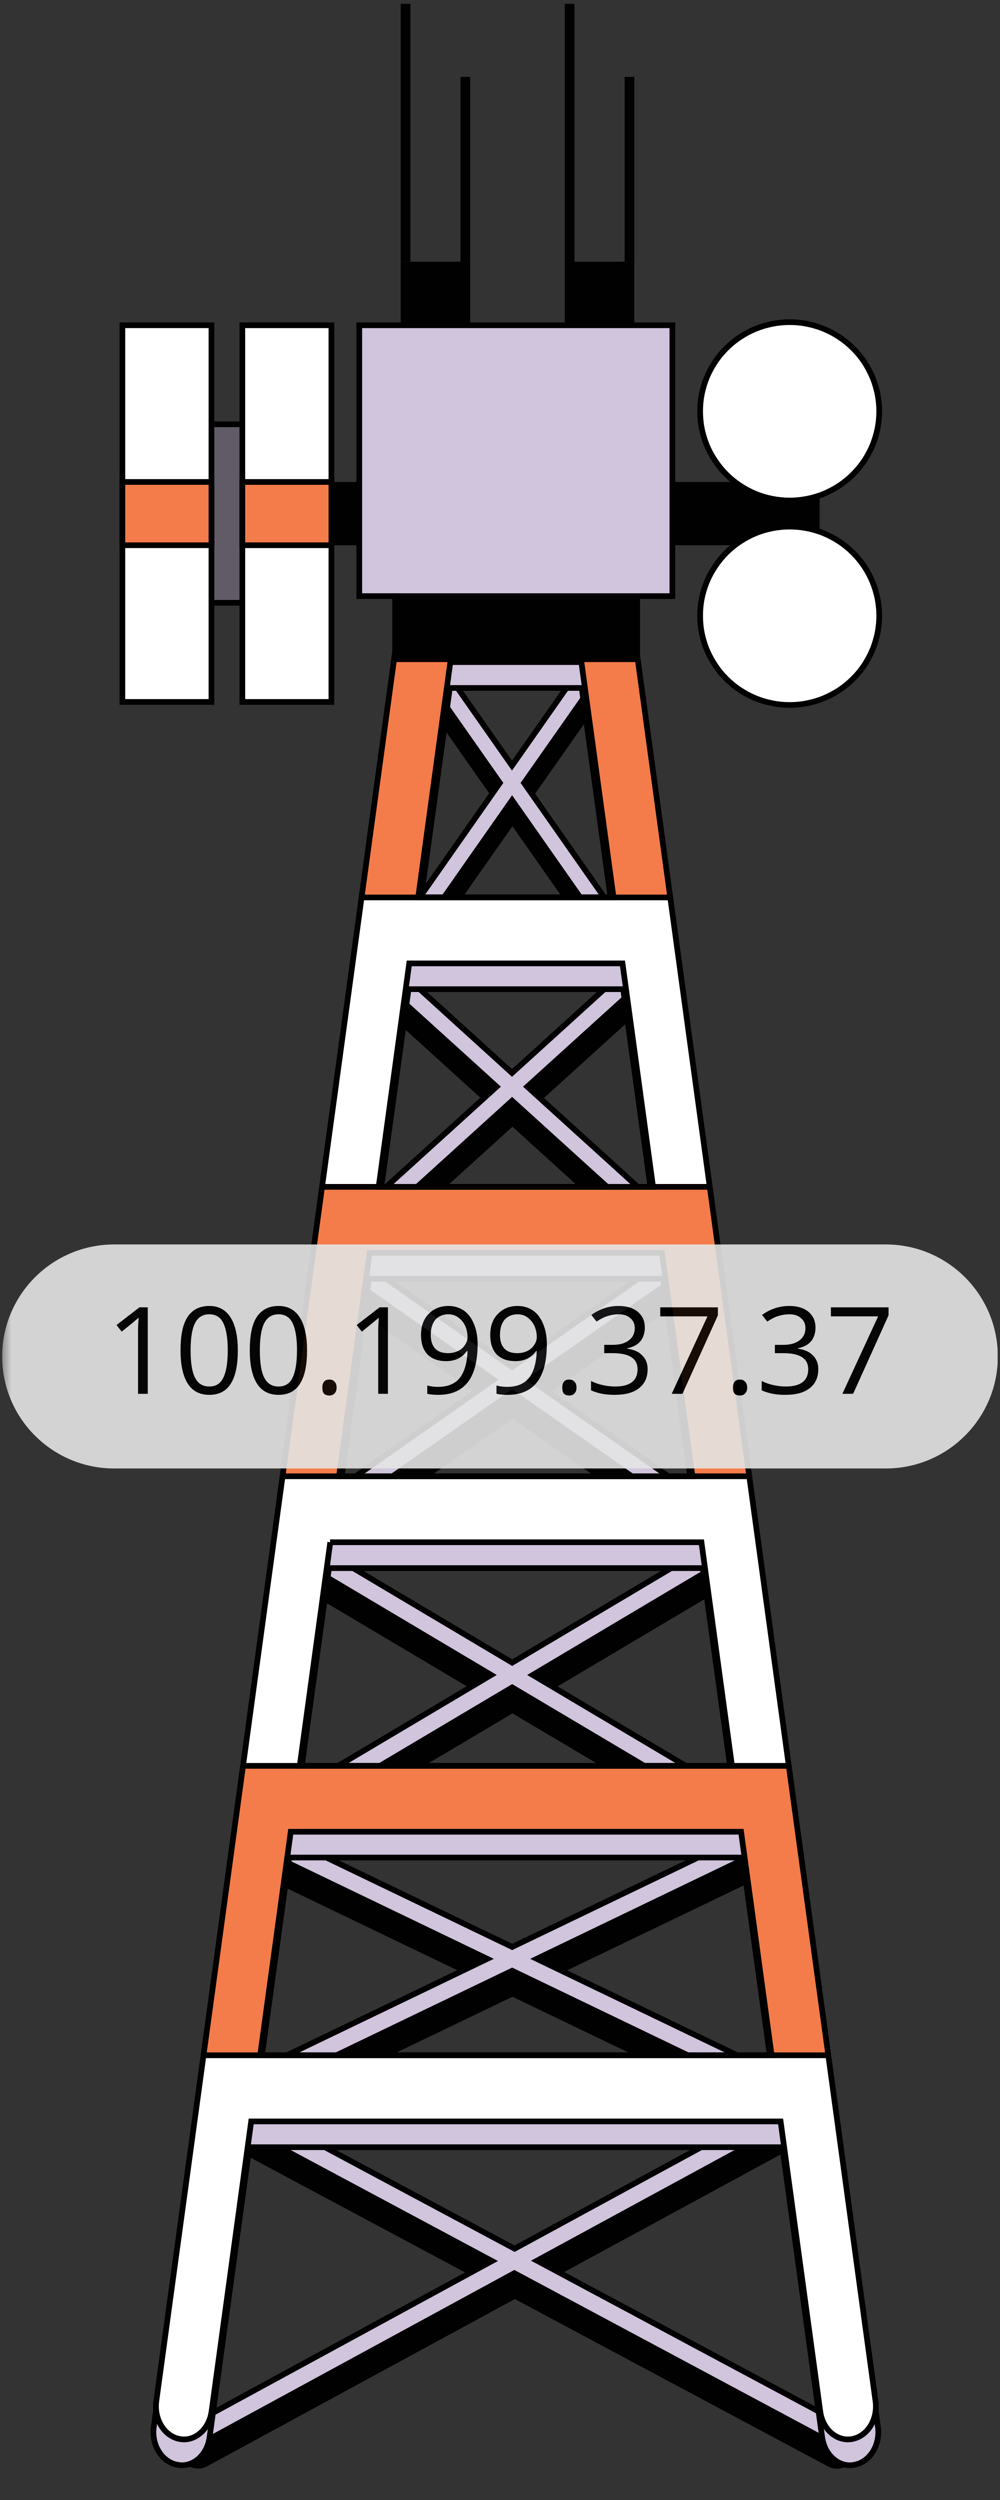 <svg xmlns="http://www.w3.org/2000/svg" xmlns:xlink="http://www.w3.org/1999/xlink" width="60" zoomAndPan="magnify" viewBox="0 0 45 112.5" height="150" preserveAspectRatio="xMidYMid meet" version="1.0"><rect x="0" y="0" width="45" height="112.5" fill="#333333" stroke="none"/><defs><filter x="0%" y="0%" width="100%" height="100%" id="2410eb97be"><feColorMatrix values="0 0 0 0 1 0 0 0 0 1 0 0 0 0 1 0 0 0 1 0" color-interpolation-filters="sRGB"/></filter><g/><clipPath id="5d3e49dc21"><path d="M 8 30 L 39 30 L 39 111.254 L 8 111.254 Z M 8 30 " clip-rule="nonzero"/></clipPath><clipPath id="2250336d17"><path d="M 5.379 26 L 39.727 26 L 39.727 111.254 L 5.379 111.254 Z M 5.379 26 " clip-rule="nonzero"/></clipPath><clipPath id="28df0311aa"><path d="M 6 27 L 39.727 27 L 39.727 111 L 6 111 Z M 6 27 " clip-rule="nonzero"/></clipPath><clipPath id="56f0a9ce42"><path d="M 5.379 24 L 39.727 24 L 39.727 111.254 L 5.379 111.254 Z M 5.379 24 " clip-rule="nonzero"/></clipPath><clipPath id="3b3c51459b"><path d="M 7 26 L 39.727 26 L 39.727 110 L 7 110 Z M 7 26 " clip-rule="nonzero"/></clipPath><clipPath id="351166ccd5"><path d="M 12 26 L 35 26 L 35 41 L 12 41 Z M 12 26 " clip-rule="nonzero"/></clipPath><clipPath id="feb4f49d85"><path d="M 39.426 108.043 L 28.5 28.074 C 28.402 27.352 27.875 26.824 27.258 26.824 L 19.207 26.824 C 18.59 26.824 18.059 27.352 17.961 28.074 L 7.035 108.043 C 6.926 108.852 7.391 109.617 8.078 109.75 C 8.145 109.758 8.211 109.77 8.281 109.77 C 8.887 109.77 9.422 109.246 9.523 108.52 L 11.309 95.461 L 35.152 95.461 L 36.938 108.52 C 37.035 109.254 37.574 109.77 38.184 109.77 C 38.25 109.77 38.316 109.766 38.383 109.75 C 39.074 109.617 39.539 108.859 39.426 108.043 Z M 20.277 29.793 L 26.18 29.793 L 27.625 40.375 L 18.832 40.375 Z M 18.426 43.352 L 28.031 43.352 L 29.406 53.406 L 17.051 53.406 Z M 16.645 56.375 L 29.809 56.375 L 31.18 66.43 L 15.266 66.43 L 16.641 56.375 Z M 14.863 69.398 L 31.586 69.398 L 32.961 79.457 L 13.496 79.457 L 14.871 69.398 Z M 23.23 92.48 L 11.715 92.48 L 13.09 82.426 L 33.371 82.426 L 34.746 92.48 Z M 23.23 92.48 " clip-rule="nonzero"/></clipPath><clipPath id="b921b5a8b3"><path d="M 9 53 L 37 53 L 37 67 L 9 67 Z M 9 53 " clip-rule="nonzero"/></clipPath><clipPath id="4f042fdb51"><path d="M 39.426 108.043 L 28.5 28.074 C 28.402 27.352 27.875 26.824 27.258 26.824 L 19.207 26.824 C 18.59 26.824 18.059 27.352 17.961 28.074 L 7.035 108.043 C 6.926 108.852 7.391 109.617 8.078 109.75 C 8.145 109.758 8.211 109.77 8.281 109.77 C 8.887 109.77 9.422 109.246 9.523 108.52 L 11.309 95.461 L 35.152 95.461 L 36.938 108.52 C 37.035 109.254 37.574 109.77 38.184 109.77 C 38.25 109.77 38.316 109.766 38.383 109.75 C 39.074 109.617 39.539 108.859 39.426 108.043 Z M 20.277 29.793 L 26.18 29.793 L 27.625 40.375 L 18.832 40.375 Z M 18.426 43.352 L 28.031 43.352 L 29.406 53.406 L 17.051 53.406 Z M 16.645 56.375 L 29.809 56.375 L 31.18 66.43 L 15.266 66.43 L 16.641 56.375 Z M 14.863 69.398 L 31.586 69.398 L 32.961 79.457 L 13.496 79.457 L 14.871 69.398 Z M 23.23 92.48 L 11.715 92.48 L 13.09 82.426 L 33.371 82.426 L 34.746 92.48 Z M 23.23 92.48 " clip-rule="nonzero"/></clipPath><clipPath id="c212c7a7a9"><path d="M 9 53 L 38 53 L 38 67 L 9 67 Z M 9 53 " clip-rule="nonzero"/></clipPath><clipPath id="598cf8a8e4"><path d="M 39.426 108.043 L 28.5 28.074 C 28.402 27.352 27.875 26.824 27.258 26.824 L 19.207 26.824 C 18.59 26.824 18.059 27.352 17.961 28.074 L 7.035 108.043 C 6.926 108.852 7.391 109.617 8.078 109.75 C 8.145 109.758 8.211 109.77 8.281 109.77 C 8.887 109.77 9.422 109.246 9.523 108.52 L 11.309 95.461 L 35.152 95.461 L 36.938 108.52 C 37.035 109.254 37.574 109.77 38.184 109.77 C 38.25 109.77 38.316 109.766 38.383 109.75 C 39.074 109.617 39.539 108.859 39.426 108.043 Z M 20.277 29.793 L 26.18 29.793 L 27.625 40.375 L 18.832 40.375 Z M 18.426 43.352 L 28.031 43.352 L 29.406 53.406 L 17.051 53.406 Z M 16.645 56.375 L 29.809 56.375 L 31.18 66.43 L 15.266 66.43 L 16.641 56.375 Z M 14.863 69.398 L 31.586 69.398 L 32.961 79.457 L 13.496 79.457 L 14.871 69.398 Z M 23.23 92.48 L 11.715 92.48 L 13.09 82.426 L 33.371 82.426 L 34.746 92.48 Z M 23.23 92.48 " clip-rule="nonzero"/></clipPath><clipPath id="90316caf82"><path d="M 7 79 L 39 79 L 39 93 L 7 93 Z M 7 79 " clip-rule="nonzero"/></clipPath><clipPath id="af49a734d9"><path d="M 39.426 108.043 L 28.5 28.074 C 28.402 27.352 27.875 26.824 27.258 26.824 L 19.207 26.824 C 18.59 26.824 18.059 27.352 17.961 28.074 L 7.035 108.043 C 6.926 108.852 7.391 109.617 8.078 109.75 C 8.145 109.758 8.211 109.77 8.281 109.77 C 8.887 109.77 9.422 109.246 9.523 108.52 L 11.309 95.461 L 35.152 95.461 L 36.938 108.52 C 37.035 109.254 37.574 109.77 38.184 109.77 C 38.25 109.77 38.316 109.766 38.383 109.75 C 39.074 109.617 39.539 108.859 39.426 108.043 Z M 20.277 29.793 L 26.18 29.793 L 27.625 40.375 L 18.832 40.375 Z M 18.426 43.352 L 28.031 43.352 L 29.406 53.406 L 17.051 53.406 Z M 16.645 56.375 L 29.809 56.375 L 31.18 66.43 L 15.266 66.43 L 16.641 56.375 Z M 14.863 69.398 L 31.586 69.398 L 32.961 79.457 L 13.496 79.457 L 14.871 69.398 Z M 23.23 92.48 L 11.715 92.48 L 13.09 82.426 L 33.371 82.426 L 34.746 92.48 Z M 23.23 92.48 " clip-rule="nonzero"/></clipPath><clipPath id="6ae2ee276c"><path d="M 5.379 23 L 39.727 23 L 39.727 111.254 L 5.379 111.254 Z M 5.379 23 " clip-rule="nonzero"/></clipPath><clipPath id="a109a5c652"><path d="M 31 14 L 39.727 14 L 39.727 23 L 31 23 Z M 31 14 " clip-rule="nonzero"/></clipPath><clipPath id="717f46e8ad"><path d="M 27 10 L 39.727 10 L 39.727 27 L 27 27 Z M 27 10 " clip-rule="nonzero"/></clipPath><clipPath id="3e966dc86d"><path d="M 31 23 L 39.727 23 L 39.727 32 L 31 32 Z M 31 23 " clip-rule="nonzero"/></clipPath><clipPath id="960add3437"><path d="M 27 20 L 39.727 20 L 39.727 36 L 27 36 Z M 27 20 " clip-rule="nonzero"/></clipPath><clipPath id="015c34082d"><path d="M 5.379 14 L 10 14 L 10 32 L 5.379 32 Z M 5.379 14 " clip-rule="nonzero"/></clipPath><clipPath id="41f6d0b6d6"><path d="M 5.379 21 L 10 21 L 10 25 L 5.379 25 Z M 5.379 21 " clip-rule="nonzero"/></clipPath><clipPath id="2257b735f9"><path d="M 0.098 55 L 44.898 55 L 44.898 67 L 0.098 67 Z M 0.098 55 " clip-rule="nonzero"/></clipPath><mask id="6d6867d8ea"><g filter="url(#2410eb97be)"><rect x="-4.5" width="54" fill="#000000" y="-11.25" height="135" fill-opacity="0.9"/></g></mask><clipPath id="420cbd004a"><path d="M 0.098 1 L 44.898 1 L 44.898 11.082 L 0.098 11.082 Z M 0.098 1 " clip-rule="nonzero"/></clipPath><clipPath id="6c241df86f"><path d="M 5.141 1 L 39.859 1 C 42.645 1 44.902 3.258 44.902 6.043 C 44.902 8.824 42.645 11.082 39.859 11.082 L 5.141 11.082 C 2.355 11.082 0.098 8.824 0.098 6.043 C 0.098 3.258 2.355 1 5.141 1 Z M 5.141 1 " clip-rule="nonzero"/></clipPath><clipPath id="9ce498e0e8"><rect x="0" width="45" y="0" height="12"/></clipPath></defs><g clip-path="url(#5d3e49dc21)"><path fill="#010101" d="M 38.465 110.539 L 24.18 102.898 L 36.562 96.172 C 36.715 96.09 36.809 95.906 36.805 95.711 C 36.797 95.516 36.695 95.336 36.543 95.266 L 24.168 89.316 L 35.102 84.059 C 35.254 83.988 35.352 83.812 35.363 83.617 C 35.375 83.422 35.281 83.242 35.133 83.156 L 23.988 76.543 L 33.516 70.887 C 33.656 70.805 33.742 70.641 33.75 70.461 C 33.754 70.281 33.676 70.113 33.543 70.016 L 23.883 63.258 L 31.48 57.941 C 31.598 57.859 31.676 57.711 31.684 57.547 C 31.695 57.383 31.633 57.227 31.52 57.121 L 23.742 50.074 L 29.172 45.152 C 29.262 45.07 29.32 44.949 29.328 44.816 C 29.34 44.68 29.309 44.547 29.238 44.445 L 23.598 36.402 L 26.98 31.586 L 26.332 30.957 L 23.055 35.625 L 19.777 30.957 L 19.129 31.586 L 22.508 36.402 L 16.871 44.445 C 16.797 44.547 16.762 44.68 16.777 44.816 C 16.793 44.949 16.852 45.07 16.938 45.152 L 22.363 50.074 L 14.586 57.121 C 14.477 57.227 14.418 57.379 14.422 57.547 C 14.434 57.711 14.508 57.859 14.629 57.941 L 22.227 63.258 L 12.566 70.016 C 12.43 70.105 12.355 70.277 12.359 70.461 C 12.359 70.641 12.453 70.805 12.59 70.887 L 22.117 76.543 L 10.977 83.156 C 10.824 83.242 10.738 83.422 10.742 83.617 C 10.75 83.812 10.852 83.98 11.008 84.059 L 21.941 89.316 L 9.57 95.266 C 9.418 95.344 9.312 95.516 9.309 95.715 C 9.309 95.914 9.402 96.094 9.555 96.176 L 22.152 102.914 L 8.113 110.547 C 8.301 111.023 8.867 111.23 9.32 110.984 L 23.168 103.457 L 37.262 110.992 C 37.715 111.234 38.273 111.027 38.461 110.547 Z M 17.801 44.68 L 23.059 37.18 L 28.316 44.68 L 23.055 49.453 L 17.797 44.68 Z M 15.602 57.465 L 23.059 50.703 L 30.52 57.465 L 23.059 62.684 Z M 13.664 70.41 L 23.062 63.836 L 32.461 70.41 L 23.062 75.988 Z M 12.188 83.555 L 23.062 77.102 L 33.938 83.555 L 23.062 88.785 Z M 10.801 95.746 L 23.062 89.855 L 35.332 95.75 L 23.172 102.363 Z M 10.801 95.746 " fill-opacity="1" fill-rule="nonzero"/></g><path fill="#d1c4dd" d="M 38.465 109.367 L 24.18 101.727 L 36.562 95 C 36.715 94.918 36.809 94.734 36.805 94.539 C 36.797 94.344 36.695 94.164 36.543 94.094 L 24.168 88.145 L 35.102 82.887 C 35.254 82.812 35.352 82.641 35.363 82.445 C 35.375 82.25 35.281 82.07 35.133 81.984 L 23.988 75.371 L 33.516 69.711 C 33.656 69.629 33.742 69.465 33.75 69.289 C 33.754 69.109 33.676 68.938 33.543 68.844 L 23.883 62.082 L 31.48 56.77 C 31.598 56.688 31.676 56.539 31.684 56.375 C 31.695 56.211 31.633 56.051 31.52 55.949 L 23.742 48.898 L 29.172 43.98 C 29.262 43.898 29.32 43.777 29.328 43.641 C 29.34 43.508 29.309 43.375 29.238 43.273 L 23.598 35.23 L 26.98 30.414 L 26.332 29.781 L 23.055 34.453 L 19.777 29.781 L 19.129 30.414 L 22.508 35.23 L 16.871 43.273 C 16.797 43.375 16.762 43.508 16.777 43.641 C 16.793 43.777 16.852 43.898 16.938 43.98 L 22.363 48.898 L 14.586 55.949 C 14.477 56.051 14.418 56.207 14.422 56.375 C 14.434 56.539 14.508 56.688 14.629 56.77 L 22.227 62.082 L 12.566 68.844 C 12.43 68.934 12.355 69.102 12.359 69.289 C 12.359 69.465 12.453 69.629 12.59 69.711 L 22.117 75.371 L 10.977 81.984 C 10.824 82.07 10.738 82.25 10.742 82.445 C 10.75 82.641 10.852 82.809 11.008 82.887 L 21.941 88.145 L 9.57 94.094 C 9.418 94.168 9.312 94.344 9.309 94.543 C 9.309 94.742 9.402 94.922 9.555 95.004 L 22.152 101.742 L 8.113 109.375 L 8.465 110.277 L 23.16 102.289 L 38.105 110.281 L 38.457 109.379 Z M 17.801 43.508 L 23.059 36.008 L 28.316 43.508 L 23.055 48.281 L 17.797 43.508 Z M 15.602 56.293 L 23.059 49.531 L 30.52 56.293 L 23.059 61.512 Z M 13.664 69.234 L 23.062 62.664 L 32.461 69.234 L 23.062 74.816 Z M 12.188 82.383 L 23.062 75.93 L 33.938 82.383 L 23.062 87.609 Z M 10.801 94.574 L 23.062 88.68 L 35.332 94.578 L 23.172 101.188 Z M 10.801 94.574 " fill-opacity="1" fill-rule="nonzero"/><g clip-path="url(#2250336d17)"><path stroke-linecap="butt" transform="matrix(0.514, 0, 0, 0.512, 5.378, 0.17)" fill="none" stroke-linejoin="miter" d="M 64.319 213.284 L 36.549 198.36 L 60.621 185.222 C 60.917 185.061 61.099 184.703 61.092 184.321 C 61.076 183.94 60.879 183.589 60.583 183.452 L 36.526 171.832 L 57.781 161.562 C 58.077 161.417 58.267 161.081 58.29 160.7 C 58.312 160.318 58.13 159.967 57.842 159.8 L 36.177 146.883 L 54.698 135.827 C 54.971 135.667 55.138 135.347 55.153 135.003 C 55.161 134.652 55.009 134.317 54.751 134.133 L 35.972 120.926 L 50.741 110.55 C 50.969 110.39 51.121 110.1 51.136 109.779 C 51.159 109.459 51.038 109.146 50.817 108.948 L 35.699 95.176 L 46.254 85.571 C 46.428 85.41 46.542 85.174 46.557 84.907 C 46.58 84.647 46.519 84.388 46.383 84.19 L 35.418 68.48 L 41.994 59.073 L 40.733 57.837 L 34.362 66.962 L 27.991 57.837 L 26.73 59.073 L 33.299 68.48 L 22.341 84.19 C 22.197 84.388 22.129 84.647 22.159 84.907 C 22.19 85.174 22.303 85.41 22.47 85.571 L 33.018 95.176 L 17.899 108.948 C 17.687 109.146 17.573 109.451 17.58 109.779 C 17.603 110.1 17.747 110.39 17.983 110.55 L 32.752 120.926 L 13.973 134.133 C 13.707 134.309 13.563 134.637 13.571 135.003 C 13.571 135.347 13.753 135.667 14.019 135.827 L 32.54 146.883 L 10.883 159.8 C 10.586 159.967 10.419 160.318 10.427 160.7 C 10.442 161.081 10.64 161.41 10.943 161.562 L 32.198 171.832 L 8.149 183.452 C 7.853 183.597 7.648 183.94 7.64 184.329 C 7.64 184.718 7.822 185.069 8.119 185.229 L 32.608 198.391 L 5.317 213.299 L 6 215.061 L 34.567 199.459 L 63.62 215.069 L 64.304 213.307 Z M 24.149 84.647 L 34.37 69.998 L 44.591 84.647 L 34.362 93.971 L 24.141 84.647 Z M 19.873 109.619 L 34.37 96.412 L 48.873 109.619 L 34.37 119.813 Z M 16.107 134.896 L 34.377 122.063 L 52.647 134.896 L 34.377 145.799 Z M 13.237 160.578 L 34.377 147.974 L 55.518 160.578 L 34.377 170.786 Z M 10.541 184.39 L 34.377 172.877 L 58.229 184.398 L 34.59 197.307 Z M 10.541 184.39 " stroke="#010101" stroke-width="0.5" stroke-opacity="1" stroke-miterlimit="10"/></g><g clip-path="url(#28df0311aa)"><path fill="#d1c4dd" d="M 39.535 109.207 L 28.539 29.234 C 28.441 28.512 27.906 27.984 27.281 27.984 L 19.176 27.984 C 18.551 27.984 18.023 28.512 17.918 29.234 L 6.922 109.207 C 6.809 110.016 7.281 110.777 7.977 110.91 C 8.043 110.922 8.113 110.934 8.184 110.934 C 8.793 110.934 9.336 110.41 9.434 109.684 L 11.227 96.621 L 35.23 96.621 L 37.023 109.684 C 37.129 110.414 37.664 110.934 38.273 110.934 C 38.344 110.934 38.41 110.926 38.48 110.91 C 39.176 110.777 39.645 110.02 39.535 109.207 Z M 20.254 30.957 L 26.195 30.957 L 27.652 41.539 L 18.801 41.539 Z M 18.395 44.512 L 28.062 44.512 L 29.449 54.566 L 17.008 54.566 Z M 16.602 57.539 L 29.859 57.539 L 31.242 67.594 L 15.223 67.594 L 16.609 57.539 Z M 14.812 70.562 L 31.648 70.562 L 33.035 80.617 L 13.43 80.617 Z M 23.234 93.641 L 11.633 93.641 L 13.016 83.586 L 33.441 83.586 L 34.824 93.641 L 23.23 93.641 Z M 23.234 93.641 " fill-opacity="1" fill-rule="nonzero"/></g><g clip-path="url(#56f0a9ce42)"><path stroke-linecap="butt" transform="matrix(0.514, 0, 0, 0.512, 5.378, 0.17)" fill="none" stroke-linejoin="miter" d="M 66.4 212.971 L 45.024 56.769 C 44.834 55.357 43.793 54.327 42.578 54.327 L 26.822 54.327 C 25.607 54.327 24.582 55.357 24.376 56.769 L 3 212.971 C 2.78 214.55 3.699 216.038 5.051 216.297 C 5.18 216.32 5.317 216.343 5.453 216.343 C 6.638 216.343 7.693 215.321 7.883 213.902 L 11.369 188.388 L 58.031 188.388 L 61.517 213.902 C 61.722 215.328 62.762 216.343 63.947 216.343 C 64.083 216.343 64.213 216.328 64.349 216.297 C 65.701 216.038 66.612 214.558 66.4 212.971 Z M 28.917 60.133 L 40.467 60.133 L 43.3 80.802 L 26.093 80.802 Z M 25.303 86.608 L 44.097 86.608 L 46.793 106.247 L 22.607 106.247 Z M 21.817 112.053 L 47.59 112.053 L 50.278 131.692 L 19.137 131.692 L 21.833 112.053 Z M 18.34 137.49 L 51.068 137.49 L 53.764 157.129 L 15.651 157.129 Z M 34.711 182.567 L 12.158 182.567 L 14.847 162.928 L 54.553 162.928 L 57.242 182.567 L 34.704 182.567 Z M 34.711 182.567 " stroke="#010101" stroke-width="0.5" stroke-opacity="1" stroke-miterlimit="10"/></g><g clip-path="url(#3b3c51459b)"><path fill="#ffffff" d="M 39.426 108.043 L 28.5 28.074 C 28.402 27.352 27.875 26.824 27.258 26.824 L 19.207 26.824 C 18.59 26.824 18.059 27.352 17.961 28.074 L 7.035 108.043 C 6.926 108.852 7.391 109.617 8.078 109.75 C 8.145 109.758 8.211 109.77 8.281 109.77 C 8.887 109.77 9.422 109.246 9.523 108.52 L 11.309 95.461 L 35.152 95.461 L 36.938 108.52 C 37.035 109.254 37.574 109.77 38.184 109.77 C 38.25 109.77 38.316 109.766 38.383 109.75 C 39.074 109.617 39.539 108.859 39.426 108.043 Z M 20.277 29.793 L 26.18 29.793 L 27.625 40.375 L 18.832 40.375 Z M 18.426 43.352 L 28.031 43.352 L 29.406 53.406 L 17.051 53.406 Z M 16.645 56.375 L 29.809 56.375 L 31.18 66.43 L 15.266 66.43 L 16.641 56.375 Z M 14.863 69.398 L 31.586 69.398 L 32.961 79.457 L 13.496 79.457 L 14.871 69.398 Z M 23.23 92.48 L 11.715 92.48 L 13.09 82.426 L 33.371 82.426 L 34.746 92.48 Z M 23.23 92.48 " fill-opacity="1" fill-rule="nonzero"/></g><g clip-path="url(#351166ccd5)"><g clip-path="url(#feb4f49d85)"><path stroke-linecap="butt" transform="matrix(0.514, 0, 0, 0.512, 5.378, 0.17)" fill-opacity="1" fill="#f47c4a" fill-rule="nonzero" stroke-linejoin="miter" d="M 13.449 38.778 L 55.958 38.778 L 55.958 78.544 L 13.449 78.544 Z M 13.449 38.778 " stroke="#010101" stroke-width="0.5" stroke-opacity="1" stroke-miterlimit="10"/></g></g><g clip-path="url(#b921b5a8b3)"><g clip-path="url(#4f042fdb51)"><path fill="#f47c4a" d="M 9.52 53.406 L 36.883 53.406 L 36.883 66.43 L 9.52 66.43 Z M 9.52 53.406 " fill-opacity="1" fill-rule="nonzero"/></g></g><g clip-path="url(#c212c7a7a9)"><g clip-path="url(#598cf8a8e4)"><path stroke-linecap="butt" transform="matrix(0.514, 0, 0, 0.512, 5.378, 0.17)" fill="none" stroke-linejoin="miter" d="M 8.05 103.981 L 61.243 103.981 L 61.243 129.418 L 8.05 129.418 Z M 8.05 103.981 " stroke="#010101" stroke-width="0.5" stroke-opacity="1" stroke-miterlimit="10"/></g></g><g clip-path="url(#90316caf82)"><g clip-path="url(#af49a734d9)"><path stroke-linecap="butt" transform="matrix(0.514, 0, 0, 0.512, 5.378, 0.17)" fill-opacity="1" fill="#f47c4a" fill-rule="nonzero" stroke-linejoin="miter" d="M 4.519 154.871 L 64.759 154.871 L 64.759 180.308 L 4.519 180.308 Z M 4.519 154.871 " stroke="#010101" stroke-width="0.5" stroke-opacity="1" stroke-miterlimit="10"/></g></g><g clip-path="url(#6ae2ee276c)"><path stroke-linecap="butt" transform="matrix(0.514, 0, 0, 0.512, 5.378, 0.17)" fill="none" stroke-linejoin="miter" d="M 66.187 210.697 L 44.948 54.503 C 44.758 53.091 43.733 52.061 42.533 52.061 L 26.882 52.061 C 25.683 52.061 24.65 53.091 24.46 54.503 L 3.221 210.697 C 3.008 212.277 3.912 213.772 5.248 214.031 C 5.377 214.047 5.506 214.07 5.643 214.07 C 6.82 214.07 7.86 213.047 8.058 211.628 L 11.528 186.122 L 57.879 186.122 L 61.35 211.628 C 61.54 213.062 62.588 214.07 63.772 214.07 C 63.901 214.07 64.03 214.062 64.159 214.031 C 65.503 213.772 66.407 212.292 66.187 210.697 Z M 28.963 57.86 L 40.437 57.86 L 43.247 78.528 L 26.153 78.528 Z M 25.364 84.342 L 44.036 84.342 L 46.709 103.981 L 22.691 103.981 Z M 21.901 109.779 L 47.491 109.779 L 50.157 129.418 L 19.22 129.418 L 21.893 109.779 Z M 18.438 135.217 L 50.947 135.217 L 53.619 154.863 L 15.781 154.863 L 18.453 135.217 Z M 34.704 180.301 L 12.318 180.301 L 14.991 160.662 L 54.417 160.662 L 57.09 180.301 Z M 34.704 180.301 " stroke="#010101" stroke-width="0.5" stroke-opacity="1" stroke-miterlimit="10"/></g><path fill="#010101" d="M 11.633 21.688 L 36.883 21.688 L 36.883 24.535 L 11.633 24.535 Z M 11.633 21.688 " fill-opacity="1" fill-rule="nonzero"/><g clip-path="url(#a109a5c652)"><path fill="#ffffff" d="M 39.594 18.508 C 39.594 18.773 39.566 19.035 39.516 19.293 C 39.461 19.551 39.387 19.801 39.285 20.047 C 39.184 20.289 39.059 20.52 38.914 20.738 C 38.766 20.957 38.598 21.16 38.41 21.348 C 38.223 21.535 38.02 21.699 37.801 21.848 C 37.578 21.992 37.348 22.117 37.102 22.219 C 36.859 22.32 36.605 22.395 36.348 22.445 C 36.086 22.496 35.824 22.523 35.559 22.523 C 35.293 22.523 35.031 22.496 34.773 22.445 C 34.512 22.395 34.262 22.32 34.016 22.219 C 33.77 22.117 33.539 21.992 33.32 21.848 C 33.098 21.699 32.895 21.535 32.707 21.348 C 32.52 21.16 32.352 20.957 32.207 20.738 C 32.059 20.52 31.934 20.289 31.832 20.047 C 31.73 19.801 31.656 19.551 31.602 19.293 C 31.551 19.035 31.527 18.773 31.527 18.508 C 31.527 18.246 31.551 17.984 31.602 17.727 C 31.656 17.469 31.73 17.215 31.832 16.973 C 31.934 16.73 32.059 16.5 32.207 16.277 C 32.352 16.059 32.52 15.855 32.707 15.672 C 32.895 15.484 33.098 15.316 33.32 15.172 C 33.539 15.023 33.77 14.902 34.016 14.801 C 34.262 14.699 34.512 14.625 34.773 14.574 C 35.031 14.52 35.293 14.496 35.559 14.496 C 35.824 14.496 36.086 14.52 36.348 14.574 C 36.605 14.625 36.859 14.699 37.102 14.801 C 37.348 14.902 37.578 15.023 37.801 15.172 C 38.02 15.316 38.223 15.484 38.41 15.672 C 38.598 15.855 38.766 16.059 38.914 16.277 C 39.059 16.5 39.184 16.73 39.285 16.973 C 39.387 17.215 39.461 17.469 39.516 17.727 C 39.566 17.984 39.594 18.246 39.594 18.508 Z M 39.594 18.508 " fill-opacity="1" fill-rule="nonzero"/></g><g clip-path="url(#717f46e8ad)"><path stroke-linecap="butt" transform="matrix(0.514, 0, 0, 0.512, 5.378, 0.17)" fill="none" stroke-linejoin="miter" d="M 66.513 35.817 C 66.513 36.336 66.46 36.847 66.362 37.351 C 66.255 37.855 66.111 38.343 65.914 38.824 C 65.716 39.297 65.473 39.747 65.192 40.174 C 64.904 40.601 64.577 40.998 64.213 41.364 C 63.848 41.73 63.453 42.051 63.028 42.341 C 62.595 42.623 62.147 42.867 61.669 43.066 C 61.198 43.264 60.704 43.409 60.203 43.508 C 59.694 43.607 59.186 43.661 58.669 43.661 C 58.153 43.661 57.644 43.607 57.143 43.508 C 56.634 43.409 56.148 43.264 55.67 43.066 C 55.191 42.867 54.743 42.623 54.318 42.341 C 53.885 42.051 53.49 41.73 53.126 41.364 C 52.761 40.998 52.435 40.601 52.154 40.174 C 51.865 39.747 51.622 39.297 51.425 38.824 C 51.227 38.343 51.083 37.855 50.977 37.351 C 50.878 36.847 50.833 36.336 50.833 35.817 C 50.833 35.306 50.878 34.795 50.977 34.292 C 51.083 33.788 51.227 33.292 51.425 32.819 C 51.622 32.346 51.865 31.896 52.154 31.461 C 52.435 31.034 52.761 30.637 53.126 30.278 C 53.49 29.912 53.885 29.584 54.318 29.302 C 54.743 29.012 55.191 28.775 55.67 28.577 C 56.148 28.379 56.634 28.234 57.143 28.134 C 57.644 28.028 58.153 27.982 58.669 27.982 C 59.186 27.982 59.694 28.028 60.203 28.134 C 60.704 28.234 61.198 28.379 61.669 28.577 C 62.147 28.775 62.595 29.012 63.028 29.302 C 63.453 29.584 63.848 29.912 64.213 30.278 C 64.577 30.637 64.904 31.034 65.192 31.461 C 65.473 31.896 65.716 32.346 65.914 32.819 C 66.111 33.292 66.255 33.788 66.362 34.292 C 66.46 34.795 66.513 35.306 66.513 35.817 Z M 66.513 35.817 " stroke="#010101" stroke-width="0.5" stroke-opacity="1" stroke-miterlimit="10"/></g><g clip-path="url(#3e966dc86d)"><path fill="#ffffff" d="M 39.594 27.711 C 39.594 27.973 39.566 28.234 39.516 28.492 C 39.461 28.75 39.387 29.004 39.285 29.246 C 39.184 29.488 39.059 29.719 38.914 29.938 C 38.766 30.16 38.598 30.363 38.41 30.547 C 38.223 30.734 38.02 30.902 37.801 31.047 C 37.578 31.191 37.348 31.316 37.102 31.418 C 36.859 31.52 36.605 31.594 36.348 31.645 C 36.086 31.699 35.824 31.723 35.559 31.723 C 35.293 31.723 35.031 31.699 34.773 31.645 C 34.512 31.594 34.262 31.52 34.016 31.418 C 33.77 31.316 33.539 31.191 33.32 31.047 C 33.098 30.902 32.895 30.734 32.707 30.547 C 32.52 30.363 32.352 30.16 32.207 29.938 C 32.059 29.719 31.934 29.488 31.832 29.246 C 31.73 29.004 31.656 28.75 31.602 28.492 C 31.551 28.234 31.527 27.973 31.527 27.711 C 31.527 27.445 31.551 27.184 31.602 26.926 C 31.656 26.668 31.73 26.418 31.832 26.172 C 31.934 25.93 32.059 25.699 32.207 25.48 C 32.352 25.262 32.52 25.059 32.707 24.871 C 32.895 24.684 33.098 24.52 33.32 24.371 C 33.539 24.227 33.77 24.102 34.016 24 C 34.262 23.898 34.512 23.824 34.773 23.773 C 35.031 23.723 35.293 23.695 35.559 23.695 C 35.824 23.695 36.086 23.723 36.348 23.773 C 36.605 23.824 36.859 23.898 37.102 24 C 37.348 24.102 37.578 24.227 37.801 24.371 C 38.02 24.52 38.223 24.684 38.41 24.871 C 38.598 25.059 38.766 25.262 38.914 25.48 C 39.059 25.699 39.184 25.93 39.285 26.172 C 39.387 26.418 39.461 26.668 39.516 26.926 C 39.566 27.184 39.594 27.445 39.594 27.711 Z M 39.594 27.711 " fill-opacity="1" fill-rule="nonzero"/></g><g clip-path="url(#960add3437)"><path stroke-linecap="butt" transform="matrix(0.514, 0, 0, 0.512, 5.378, 0.17)" fill="none" stroke-linejoin="miter" d="M 66.513 53.793 C 66.513 54.304 66.46 54.815 66.362 55.319 C 66.255 55.822 66.111 56.318 65.914 56.791 C 65.716 57.264 65.473 57.715 65.192 58.142 C 64.904 58.577 64.577 58.973 64.213 59.332 C 63.848 59.698 63.453 60.026 63.028 60.309 C 62.595 60.591 62.147 60.835 61.669 61.034 C 61.198 61.232 60.704 61.377 60.203 61.476 C 59.694 61.583 59.186 61.629 58.669 61.629 C 58.153 61.629 57.644 61.583 57.143 61.476 C 56.634 61.377 56.148 61.232 55.67 61.034 C 55.191 60.835 54.743 60.591 54.318 60.309 C 53.885 60.026 53.49 59.698 53.126 59.332 C 52.761 58.973 52.435 58.577 52.154 58.142 C 51.865 57.715 51.622 57.264 51.425 56.791 C 51.227 56.318 51.083 55.822 50.977 55.319 C 50.878 54.815 50.833 54.304 50.833 53.793 C 50.833 53.274 50.878 52.763 50.977 52.259 C 51.083 51.756 51.227 51.268 51.425 50.787 C 51.622 50.314 51.865 49.864 52.154 49.436 C 52.435 49.009 52.761 48.612 53.126 48.246 C 53.49 47.88 53.885 47.56 54.318 47.27 C 54.743 46.987 55.191 46.743 55.67 46.545 C 56.148 46.346 56.634 46.201 57.143 46.102 C 57.644 46.003 58.153 45.95 58.669 45.95 C 59.186 45.95 59.694 46.003 60.203 46.102 C 60.704 46.201 61.198 46.346 61.669 46.545 C 62.147 46.743 62.595 46.987 63.028 47.27 C 63.453 47.56 63.848 47.88 64.213 48.246 C 64.577 48.612 64.904 49.009 65.192 49.436 C 65.473 49.864 65.716 50.314 65.914 50.787 C 66.111 51.268 66.255 51.756 66.362 52.259 C 66.46 52.763 66.513 53.274 66.513 53.793 Z M 66.513 53.793 " stroke="#010101" stroke-width="0.5" stroke-opacity="1" stroke-miterlimit="10"/></g><path fill="#010101" d="M 18.031 11.777 L 21.16 11.777 L 21.16 19.395 L 18.031 19.395 Z M 18.031 11.777 " fill-opacity="1" fill-rule="nonzero"/><path fill="#010101" d="M 18.031 0.172 L 18.469 0.172 L 18.469 11.777 L 18.031 11.777 Z M 18.031 0.172 " fill-opacity="1" fill-rule="nonzero"/><path fill="#010101" d="M 20.723 3.461 L 21.16 3.461 L 21.16 11.777 L 20.723 11.777 Z M 20.723 3.461 " fill-opacity="1" fill-rule="nonzero"/><path fill="#010101" d="M 25.414 0.172 L 25.852 0.172 L 25.852 11.777 L 25.414 11.777 Z M 25.414 0.172 " fill-opacity="1" fill-rule="nonzero"/><path fill="#010101" d="M 28.109 3.461 L 28.547 3.461 L 28.547 11.777 L 28.109 11.777 Z M 28.109 3.461 " fill-opacity="1" fill-rule="nonzero"/><path fill="#010101" d="M 25.414 11.777 L 28.543 11.777 L 28.543 19.395 L 25.414 19.395 Z M 25.414 11.777 " fill-opacity="1" fill-rule="nonzero"/><path stroke-linecap="butt" transform="matrix(0.514, 0, 0, 0.512, 5.378, 0.17)" fill-opacity="1" fill="#615b67" fill-rule="nonzero" stroke-linejoin="miter" d="M 6.463 36.962 L 12.842 36.962 L 12.842 52.648 L 6.463 52.648 Z M 6.463 36.962 " stroke="#010101" stroke-width="0.5" stroke-opacity="1" stroke-miterlimit="10"/><g clip-path="url(#015c34082d)"><path stroke-linecap="butt" transform="matrix(0.514, 0, 0, 0.512, 5.378, 0.17)" fill-opacity="1" fill="#ffffff" fill-rule="nonzero" stroke-linejoin="miter" d="M 0.252 28.256 L 8.05 28.256 L 8.05 61.362 L 0.252 61.362 Z M 0.252 28.256 " stroke="#010101" stroke-width="0.5" stroke-opacity="1" stroke-miterlimit="10"/></g><path stroke-linecap="butt" transform="matrix(0.514, 0, 0, 0.512, 5.378, 0.17)" fill-opacity="1" fill="#ffffff" fill-rule="nonzero" stroke-linejoin="miter" d="M 10.754 28.256 L 18.552 28.256 L 18.552 61.362 L 10.754 61.362 Z M 10.754 28.256 " stroke="#010101" stroke-width="0.5" stroke-opacity="1" stroke-miterlimit="10"/><g clip-path="url(#41f6d0b6d6)"><path stroke-linecap="butt" transform="matrix(0.514, 0, 0, 0.512, 5.378, 0.17)" fill-opacity="1" fill="#f47c4a" fill-rule="nonzero" stroke-linejoin="miter" d="M 0.252 42.028 L 8.05 42.028 L 8.05 47.59 L 0.252 47.59 Z M 0.252 42.028 " stroke="#010101" stroke-width="0.5" stroke-opacity="1" stroke-miterlimit="10"/></g><path stroke-linecap="butt" transform="matrix(0.514, 0, 0, 0.512, 5.378, 0.17)" fill-opacity="1" fill="#f47c4a" fill-rule="nonzero" stroke-linejoin="miter" d="M 10.754 42.028 L 18.552 42.028 L 18.552 47.59 L 10.754 47.59 Z M 10.754 42.028 " stroke="#010101" stroke-width="0.5" stroke-opacity="1" stroke-miterlimit="10"/><path stroke-linecap="butt" transform="matrix(0.514, 0, 0, 0.512, 5.378, 0.17)" fill-opacity="1" fill="#d1c4dd" fill-rule="nonzero" stroke-linejoin="miter" d="M 20.99 28.256 L 48.403 28.256 L 48.403 52.061 L 20.99 52.061 Z M 20.99 28.256 " stroke="#010101" stroke-width="0.5" stroke-opacity="1" stroke-miterlimit="10"/><path fill="#010101" d="M 17.652 26.824 L 28.801 26.824 L 28.801 29.793 L 17.652 29.793 Z M 17.652 26.824 " fill-opacity="1" fill-rule="nonzero"/><g clip-path="url(#2257b735f9)"><g mask="url(#6d6867d8ea)"><g transform="matrix(1, 0, 0, 1, 0, 55)"><g clip-path="url(#9ce498e0e8)"><g clip-path="url(#420cbd004a)"><g clip-path="url(#6c241df86f)"><path fill="#e4e4e4" d="M 0.098 1 L 44.91 1 L 44.91 11.082 L 0.098 11.082 Z M 0.098 1 " fill-opacity="1" fill-rule="nonzero"/></g></g><g fill="#000000" fill-opacity="1"><g transform="translate(4.743, 7.721)"><g><path d="M 1.906 0 L 1.469 0 L 1.469 -2.781 C 1.469 -3.008 1.477 -3.223 1.5 -3.422 C 1.457 -3.391 1.41 -3.352 1.359 -3.312 C 1.316 -3.27 1.109 -3.098 0.734 -2.797 L 0.5 -3.094 L 1.531 -3.891 L 1.906 -3.891 Z M 1.906 0 "/></g></g></g><g fill="#000000" fill-opacity="1"><g transform="translate(7.858, 7.721)"><g><path d="M 2.844 -1.953 C 2.844 -1.273 2.734 -0.77 2.516 -0.438 C 2.305 -0.113 1.988 0.047 1.562 0.047 C 1.133 0.047 0.812 -0.117 0.594 -0.453 C 0.375 -0.797 0.266 -1.297 0.266 -1.953 C 0.266 -2.629 0.367 -3.129 0.578 -3.453 C 0.797 -3.785 1.125 -3.953 1.562 -3.953 C 1.977 -3.953 2.297 -3.781 2.516 -3.438 C 2.734 -3.094 2.844 -2.598 2.844 -1.953 Z M 0.719 -1.953 C 0.719 -1.391 0.785 -0.977 0.922 -0.719 C 1.055 -0.457 1.27 -0.328 1.562 -0.328 C 1.852 -0.328 2.062 -0.457 2.188 -0.719 C 2.32 -0.977 2.391 -1.391 2.391 -1.953 C 2.391 -2.516 2.32 -2.926 2.188 -3.188 C 2.062 -3.445 1.852 -3.578 1.562 -3.578 C 1.27 -3.578 1.055 -3.445 0.922 -3.188 C 0.785 -2.926 0.719 -2.516 0.719 -1.953 Z M 0.719 -1.953 "/></g></g></g><g fill="#000000" fill-opacity="1"><g transform="translate(10.974, 7.721)"><g><path d="M 2.844 -1.953 C 2.844 -1.273 2.734 -0.77 2.516 -0.438 C 2.305 -0.113 1.988 0.047 1.562 0.047 C 1.133 0.047 0.812 -0.117 0.594 -0.453 C 0.375 -0.797 0.266 -1.297 0.266 -1.953 C 0.266 -2.629 0.367 -3.129 0.578 -3.453 C 0.797 -3.785 1.125 -3.953 1.562 -3.953 C 1.977 -3.953 2.297 -3.781 2.516 -3.438 C 2.734 -3.094 2.844 -2.598 2.844 -1.953 Z M 0.719 -1.953 C 0.719 -1.391 0.785 -0.977 0.922 -0.719 C 1.055 -0.457 1.27 -0.328 1.562 -0.328 C 1.852 -0.328 2.062 -0.457 2.188 -0.719 C 2.32 -0.977 2.391 -1.391 2.391 -1.953 C 2.391 -2.516 2.32 -2.926 2.188 -3.188 C 2.062 -3.445 1.852 -3.578 1.562 -3.578 C 1.27 -3.578 1.055 -3.445 0.922 -3.188 C 0.785 -2.926 0.719 -2.516 0.719 -1.953 Z M 0.719 -1.953 "/></g></g></g><g fill="#000000" fill-opacity="1"><g transform="translate(14.1, 7.721)"><g><path d="M 0.406 -0.281 C 0.406 -0.395 0.43 -0.484 0.484 -0.547 C 0.535 -0.609 0.613 -0.641 0.719 -0.641 C 0.82 -0.641 0.898 -0.609 0.953 -0.547 C 1.016 -0.484 1.047 -0.395 1.047 -0.281 C 1.047 -0.164 1.016 -0.078 0.953 -0.016 C 0.898 0.047 0.82 0.078 0.719 0.078 C 0.625 0.078 0.547 0.051 0.484 0 C 0.43 -0.062 0.406 -0.156 0.406 -0.281 Z M 0.406 -0.281 "/></g></g></g><g fill="#000000" fill-opacity="1"><g transform="translate(15.55, 7.721)"><g><path d="M 1.906 0 L 1.469 0 L 1.469 -2.781 C 1.469 -3.008 1.477 -3.223 1.5 -3.422 C 1.457 -3.391 1.41 -3.352 1.359 -3.312 C 1.316 -3.27 1.109 -3.098 0.734 -2.797 L 0.5 -3.094 L 1.531 -3.891 L 1.906 -3.891 Z M 1.906 0 "/></g></g></g><g fill="#000000" fill-opacity="1"><g transform="translate(18.665, 7.721)"><g><path d="M 2.828 -2.234 C 2.828 -0.711 2.238 0.047 1.062 0.047 C 0.852 0.047 0.688 0.031 0.562 0 L 0.562 -0.375 C 0.707 -0.332 0.867 -0.312 1.047 -0.312 C 1.473 -0.312 1.797 -0.441 2.016 -0.703 C 2.234 -0.973 2.352 -1.379 2.375 -1.922 L 2.344 -1.922 C 2.238 -1.773 2.102 -1.66 1.938 -1.578 C 1.781 -1.504 1.602 -1.469 1.406 -1.469 C 1.062 -1.469 0.785 -1.566 0.578 -1.766 C 0.379 -1.973 0.281 -2.266 0.281 -2.641 C 0.281 -3.047 0.395 -3.363 0.625 -3.594 C 0.852 -3.832 1.148 -3.953 1.516 -3.953 C 1.773 -3.953 2.004 -3.883 2.203 -3.75 C 2.398 -3.613 2.551 -3.414 2.656 -3.156 C 2.77 -2.895 2.828 -2.586 2.828 -2.234 Z M 1.516 -3.578 C 1.266 -3.578 1.066 -3.492 0.922 -3.328 C 0.785 -3.16 0.719 -2.93 0.719 -2.641 C 0.719 -2.391 0.781 -2.191 0.906 -2.047 C 1.039 -1.898 1.238 -1.828 1.5 -1.828 C 1.656 -1.828 1.801 -1.859 1.938 -1.922 C 2.07 -1.984 2.176 -2.07 2.25 -2.188 C 2.332 -2.301 2.375 -2.422 2.375 -2.547 C 2.375 -2.734 2.336 -2.906 2.266 -3.062 C 2.191 -3.219 2.086 -3.344 1.953 -3.438 C 1.828 -3.531 1.68 -3.578 1.516 -3.578 Z M 1.516 -3.578 "/></g></g></g><g fill="#000000" fill-opacity="1"><g transform="translate(21.78, 7.721)"><g><path d="M 2.828 -2.234 C 2.828 -0.711 2.238 0.047 1.062 0.047 C 0.852 0.047 0.688 0.031 0.562 0 L 0.562 -0.375 C 0.707 -0.332 0.867 -0.312 1.047 -0.312 C 1.473 -0.312 1.797 -0.441 2.016 -0.703 C 2.234 -0.973 2.352 -1.379 2.375 -1.922 L 2.344 -1.922 C 2.238 -1.773 2.102 -1.66 1.938 -1.578 C 1.781 -1.504 1.602 -1.469 1.406 -1.469 C 1.062 -1.469 0.785 -1.566 0.578 -1.766 C 0.379 -1.973 0.281 -2.266 0.281 -2.641 C 0.281 -3.047 0.395 -3.363 0.625 -3.594 C 0.852 -3.832 1.148 -3.953 1.516 -3.953 C 1.773 -3.953 2.004 -3.883 2.203 -3.75 C 2.398 -3.613 2.551 -3.414 2.656 -3.156 C 2.77 -2.895 2.828 -2.586 2.828 -2.234 Z M 1.516 -3.578 C 1.266 -3.578 1.066 -3.492 0.922 -3.328 C 0.785 -3.16 0.719 -2.93 0.719 -2.641 C 0.719 -2.391 0.781 -2.191 0.906 -2.047 C 1.039 -1.898 1.238 -1.828 1.5 -1.828 C 1.656 -1.828 1.801 -1.859 1.938 -1.922 C 2.07 -1.984 2.176 -2.07 2.25 -2.188 C 2.332 -2.301 2.375 -2.422 2.375 -2.547 C 2.375 -2.734 2.336 -2.906 2.266 -3.062 C 2.191 -3.219 2.086 -3.344 1.953 -3.438 C 1.828 -3.531 1.68 -3.578 1.516 -3.578 Z M 1.516 -3.578 "/></g></g></g><g fill="#000000" fill-opacity="1"><g transform="translate(24.896, 7.721)"><g><path d="M 0.406 -0.281 C 0.406 -0.395 0.43 -0.484 0.484 -0.547 C 0.535 -0.609 0.613 -0.641 0.719 -0.641 C 0.82 -0.641 0.898 -0.609 0.953 -0.547 C 1.016 -0.484 1.047 -0.395 1.047 -0.281 C 1.047 -0.164 1.016 -0.078 0.953 -0.016 C 0.898 0.047 0.82 0.078 0.719 0.078 C 0.625 0.078 0.547 0.051 0.484 0 C 0.43 -0.062 0.406 -0.156 0.406 -0.281 Z M 0.406 -0.281 "/></g></g></g><g fill="#000000" fill-opacity="1"><g transform="translate(26.346, 7.721)"><g><path d="M 2.672 -2.984 C 2.672 -2.734 2.602 -2.523 2.469 -2.359 C 2.332 -2.203 2.133 -2.098 1.875 -2.047 L 1.875 -2.031 C 2.188 -1.988 2.414 -1.883 2.562 -1.719 C 2.719 -1.562 2.797 -1.359 2.797 -1.109 C 2.797 -0.734 2.664 -0.445 2.406 -0.25 C 2.156 -0.051 1.789 0.047 1.312 0.047 C 1.102 0.047 0.914 0.031 0.75 0 C 0.582 -0.031 0.414 -0.082 0.25 -0.156 L 0.25 -0.578 C 0.414 -0.492 0.594 -0.43 0.781 -0.391 C 0.977 -0.348 1.16 -0.328 1.328 -0.328 C 2.004 -0.328 2.344 -0.586 2.344 -1.109 C 2.344 -1.586 1.973 -1.828 1.234 -1.828 L 0.844 -1.828 L 0.844 -2.203 L 1.234 -2.203 C 1.535 -2.203 1.773 -2.27 1.953 -2.406 C 2.129 -2.539 2.219 -2.723 2.219 -2.953 C 2.219 -3.148 2.148 -3.301 2.016 -3.406 C 1.891 -3.52 1.719 -3.578 1.5 -3.578 C 1.32 -3.578 1.156 -3.551 1 -3.5 C 0.852 -3.457 0.688 -3.375 0.5 -3.25 L 0.266 -3.547 C 0.43 -3.672 0.617 -3.77 0.828 -3.844 C 1.035 -3.914 1.254 -3.953 1.484 -3.953 C 1.859 -3.953 2.148 -3.863 2.359 -3.688 C 2.566 -3.508 2.672 -3.273 2.672 -2.984 Z M 2.672 -2.984 "/></g></g></g><g fill="#000000" fill-opacity="1"><g transform="translate(29.461, 7.721)"><g><path d="M 0.766 0 L 2.375 -3.484 L 0.25 -3.484 L 0.25 -3.891 L 2.844 -3.891 L 2.844 -3.531 L 1.25 0 Z M 0.766 0 "/></g></g></g><g fill="#000000" fill-opacity="1"><g transform="translate(32.576, 7.721)"><g><path d="M 0.406 -0.281 C 0.406 -0.395 0.43 -0.484 0.484 -0.547 C 0.535 -0.609 0.613 -0.641 0.719 -0.641 C 0.82 -0.641 0.898 -0.609 0.953 -0.547 C 1.016 -0.484 1.047 -0.395 1.047 -0.281 C 1.047 -0.164 1.016 -0.078 0.953 -0.016 C 0.898 0.047 0.82 0.078 0.719 0.078 C 0.625 0.078 0.547 0.051 0.484 0 C 0.43 -0.062 0.406 -0.156 0.406 -0.281 Z M 0.406 -0.281 "/></g></g></g><g fill="#000000" fill-opacity="1"><g transform="translate(34.026, 7.721)"><g><path d="M 2.672 -2.984 C 2.672 -2.734 2.602 -2.523 2.469 -2.359 C 2.332 -2.203 2.133 -2.098 1.875 -2.047 L 1.875 -2.031 C 2.188 -1.988 2.414 -1.883 2.562 -1.719 C 2.719 -1.562 2.797 -1.359 2.797 -1.109 C 2.797 -0.734 2.664 -0.445 2.406 -0.25 C 2.156 -0.051 1.789 0.047 1.312 0.047 C 1.102 0.047 0.914 0.031 0.75 0 C 0.582 -0.031 0.414 -0.082 0.25 -0.156 L 0.25 -0.578 C 0.414 -0.492 0.594 -0.43 0.781 -0.391 C 0.977 -0.348 1.16 -0.328 1.328 -0.328 C 2.004 -0.328 2.344 -0.586 2.344 -1.109 C 2.344 -1.586 1.973 -1.828 1.234 -1.828 L 0.844 -1.828 L 0.844 -2.203 L 1.234 -2.203 C 1.535 -2.203 1.773 -2.27 1.953 -2.406 C 2.129 -2.539 2.219 -2.723 2.219 -2.953 C 2.219 -3.148 2.148 -3.301 2.016 -3.406 C 1.891 -3.52 1.719 -3.578 1.5 -3.578 C 1.32 -3.578 1.156 -3.551 1 -3.5 C 0.852 -3.457 0.688 -3.375 0.5 -3.25 L 0.266 -3.547 C 0.43 -3.672 0.617 -3.77 0.828 -3.844 C 1.035 -3.914 1.254 -3.953 1.484 -3.953 C 1.859 -3.953 2.148 -3.863 2.359 -3.688 C 2.566 -3.508 2.672 -3.273 2.672 -2.984 Z M 2.672 -2.984 "/></g></g></g><g fill="#000000" fill-opacity="1"><g transform="translate(37.141, 7.721)"><g><path d="M 0.766 0 L 2.375 -3.484 L 0.25 -3.484 L 0.25 -3.891 L 2.844 -3.891 L 2.844 -3.531 L 1.25 0 Z M 0.766 0 "/></g></g></g></g></g></g></g></svg>